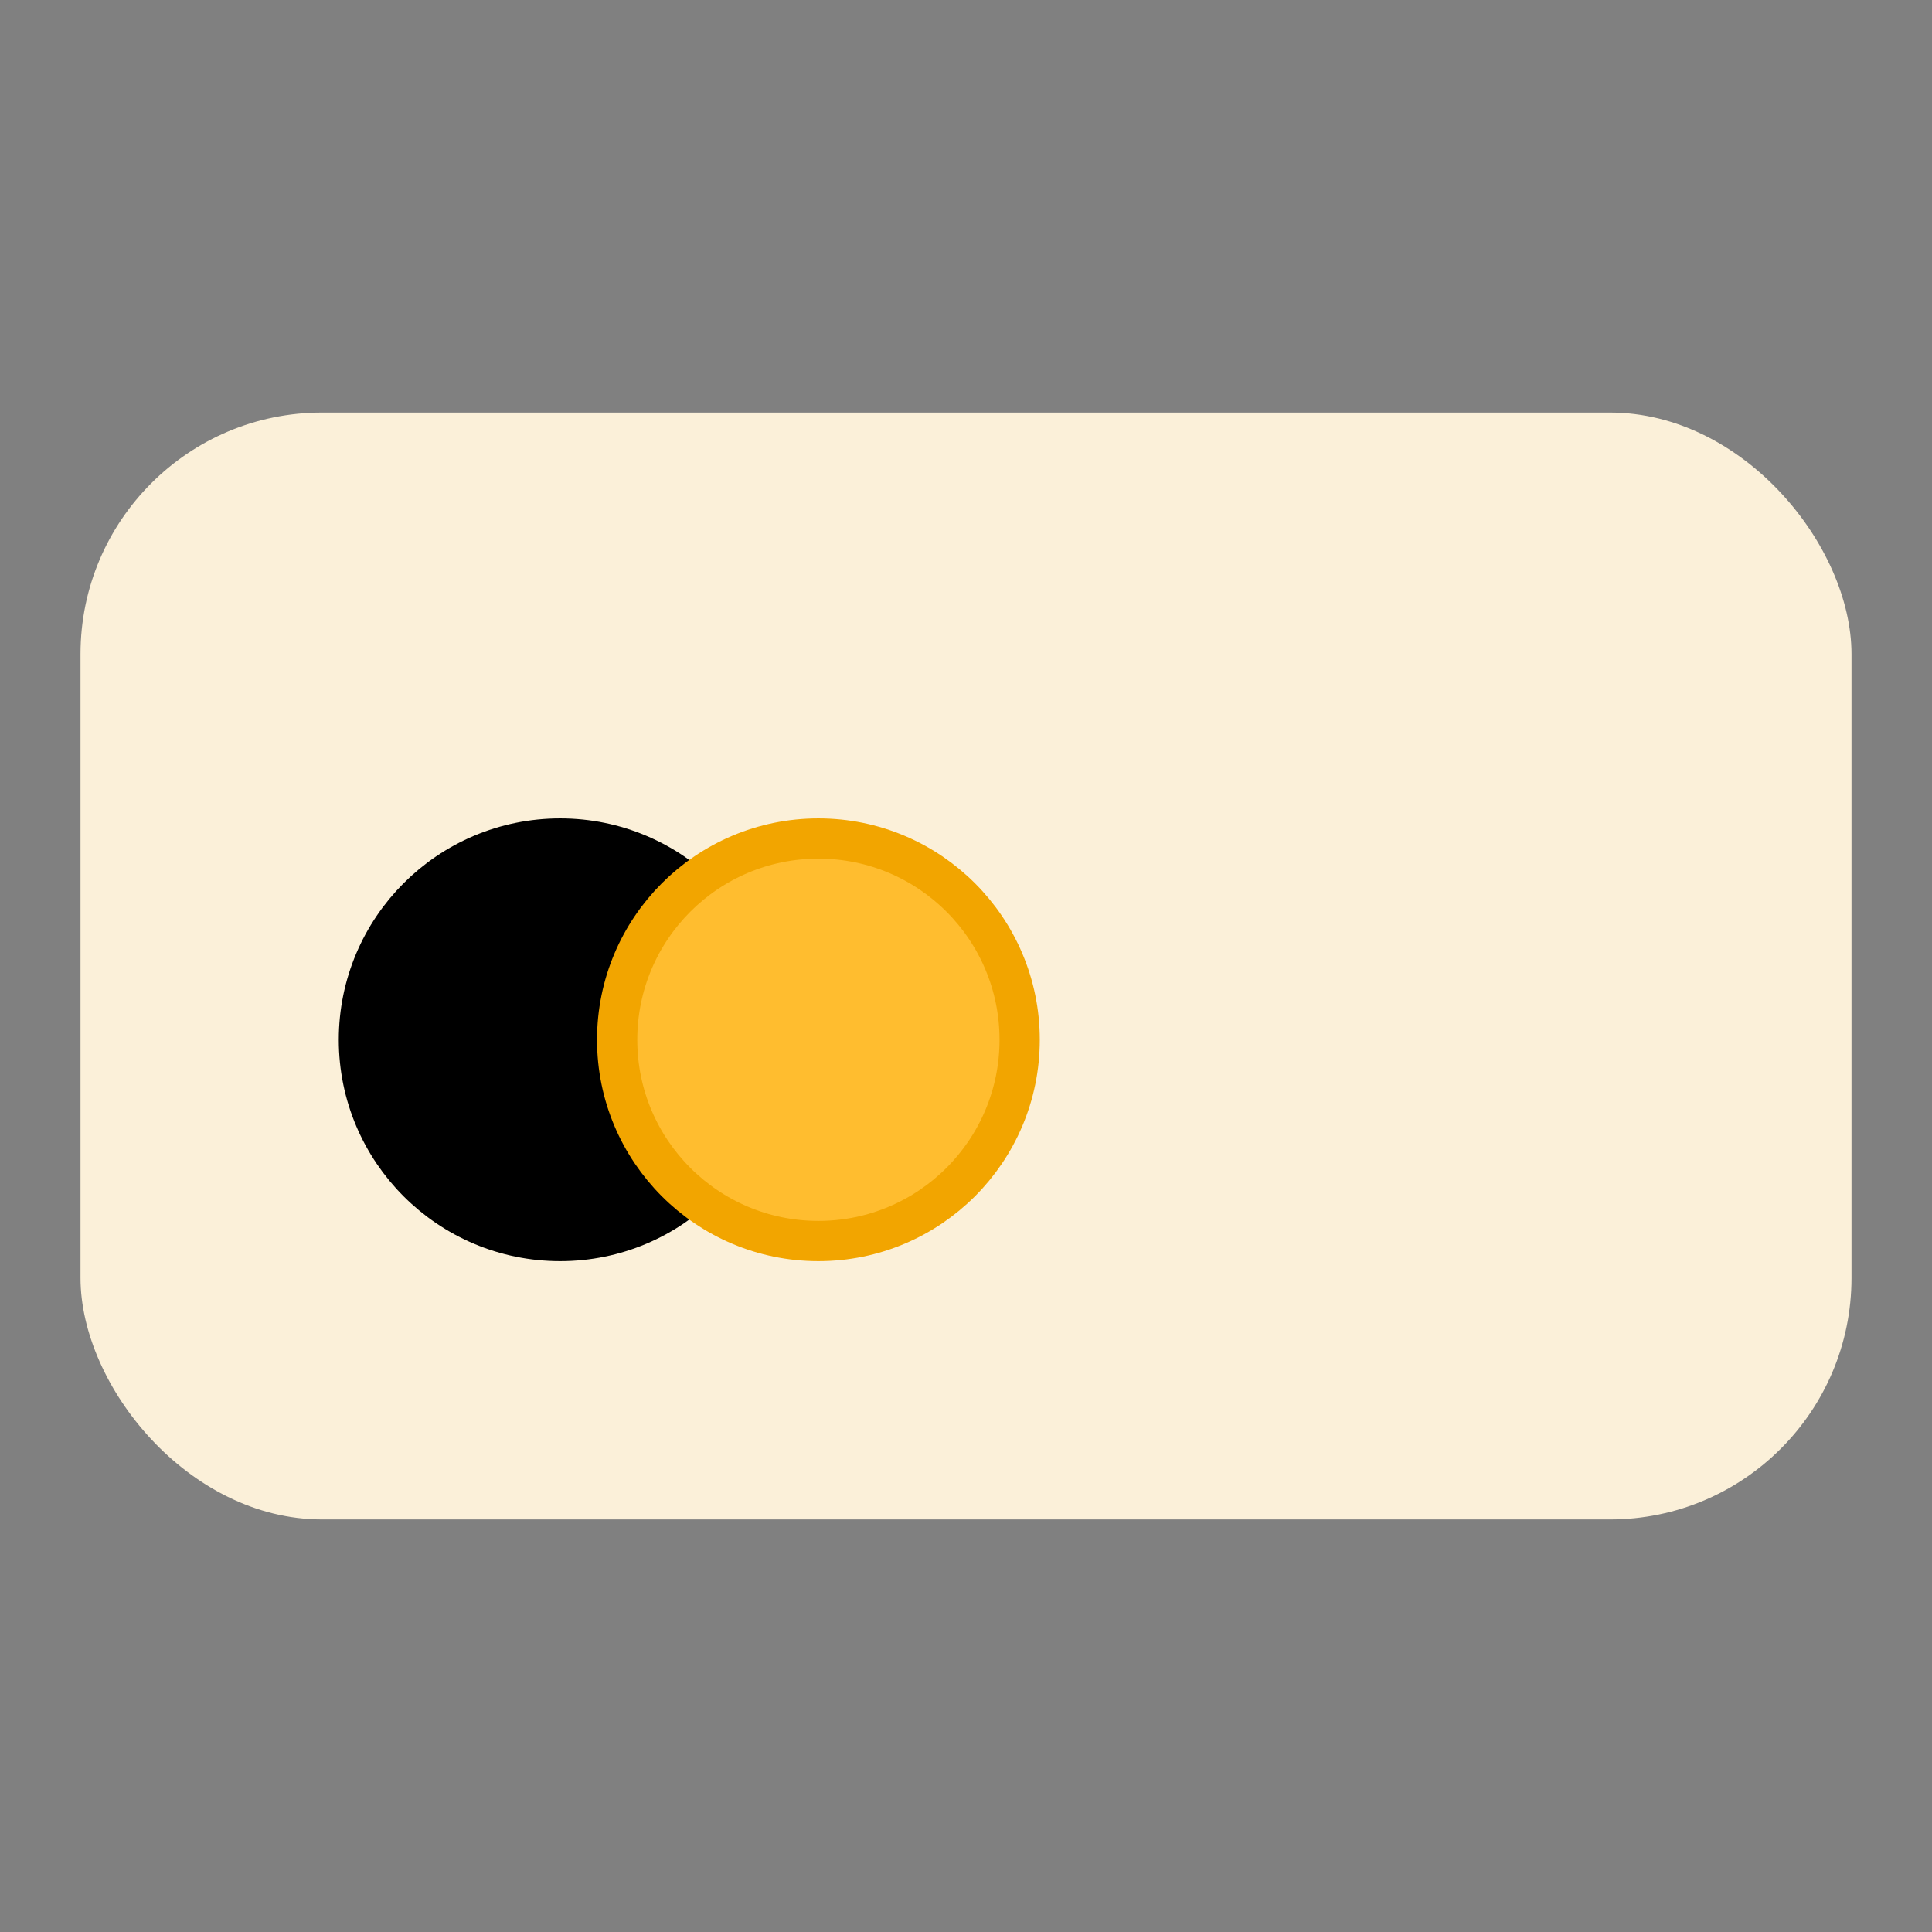 <svg width="48" height="48" viewBox="0 0 48 48" fill="none" xmlns="http://www.w3.org/2000/svg">
<rect x="0" y="0" width="48" height="48" fill="#808080" stroke="none"/>
<rect x="2" y="10.25" width="44" height="27.5" rx="6" fill="#FBF0D9"/>
<circle cx="13.917" cy="25.833" r="5" fill="black" stroke="black"/>
<circle cx="20.333" cy="25.833" r="5" fill="#FFBD2F" stroke="#F2A500"/>
</svg>













